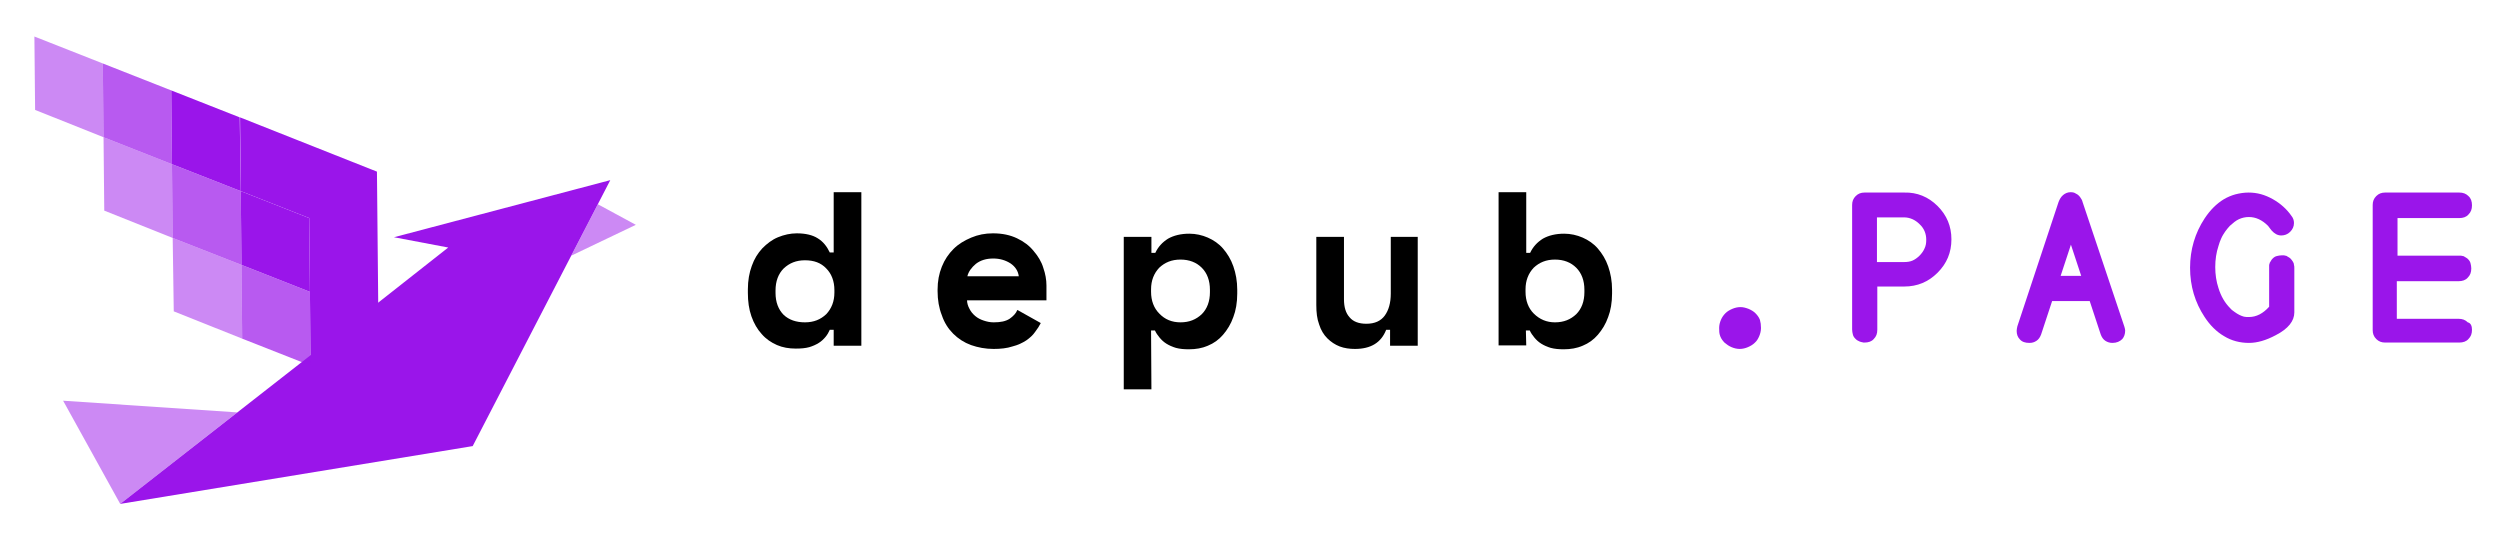 <?xml version="1.0" encoding="utf-8"?>
<!-- Generator: Adobe Illustrator 26.0.1, SVG Export Plug-In . SVG Version: 6.00 Build 0)  -->
<svg version="1.1" id="Layer_1" xmlns="http://www.w3.org/2000/svg" xmlns:xlink="http://www.w3.org/1999/xlink" x="0px" y="0px"
	 viewBox="0 0 705 153.9" style="enable-background:new 0 0 705 153.9;" xml:space="preserve">
<style type="text/css">
	.st0{fill:#9A15EA;}
	.st1{opacity:0.5;fill:#9A15EA;enable-background:new    ;}
	.st2{opacity:0.7;fill:#9A15EA;enable-background:new    ;}
</style>
<g>
	<g>
		<polyline class="st0" points="86.9,100.7 33.9,142.1 133.3,125.8 172.1,50.8 111.1,66.9 126.4,69.8 107.6,84.6 		"/>
		<polygon class="st1" points="66.9,116.3 17.8,113 33.9,142.1 		"/>
		<polygon class="st1" points="168.6,57.6 179.3,63.4 161.1,72.1 		"/>
	</g>
	<g>
		<polygon class="st0" points="67.9,53.9 48.5,46.3 48.3,25.5 67.6,33.1 		"/>
		<polygon class="st0" points="87.4,82.3 68.1,74.7 67.9,53.9 87.2,61.5 		"/>
		<polygon class="st2" points="87.6,103.1 68.3,95.5 68.1,74.7 87.4,82.3 		"/>
		<polygon class="st1" points="68.3,95.5 49,87.8 48.7,67.1 68.1,74.7 		"/>
		<polygon class="st1" points="48.7,67.1 29.4,59.4 29.2,38.7 48.5,46.3 		"/>
		<polygon class="st1" points="29.2,38.7 9.9,31 9.7,10.3 29,17.9 		"/>
		<polygon class="st2" points="68.1,74.7 48.7,67.1 48.5,46.3 67.9,53.9 		"/>
		<polygon class="st2" points="48.5,46.3 29.2,38.7 29,17.9 48.3,25.5 		"/>
		<polygon class="st0" points="67.7,33.1 106.3,48.4 106.9,110.7 87.6,103.1 87.2,61.5 67.9,53.9 		"/>
	</g>
</g>
<g>
	<g>
		<path d="M235.1,93H234c-0.3,0.7-0.7,1.4-1.2,2s-1.1,1.2-1.9,1.7s-1.7,0.9-2.7,1.2c-1.1,0.3-2.3,0.4-3.8,0.4c-1.9,0-3.7-0.3-5.3-1
			c-1.6-0.7-3.1-1.7-4.3-3.1c-1.2-1.3-2.2-3-2.9-5c-0.7-2-1-4.2-1-6.6v-1c0-2.5,0.4-4.7,1.1-6.6c0.7-2,1.7-3.6,3-5
			c1.3-1.3,2.7-2.4,4.4-3.1c1.7-0.7,3.5-1.1,5.3-1.1c2.5,0,4.5,0.5,5.9,1.4c1.5,0.9,2.6,2.3,3.4,4h1.1v-17h7.8v43.3h-7.8
			C235.1,97.4,235.1,93,235.1,93z M227,90.9c2.5,0,4.4-0.8,6-2.3c1.5-1.6,2.3-3.6,2.3-6.1v-0.7c0-2.5-0.8-4.6-2.3-6.1
			c-1.5-1.6-3.5-2.3-6-2.3c-2.5,0-4.4,0.8-6,2.3c-1.5,1.5-2.3,3.6-2.3,6.2v0.7c0,2.6,0.8,4.7,2.3,6.2
			C222.5,90.2,224.5,90.9,227,90.9z"/>
		<path d="M272.7,84.6c0,0.9,0.3,1.8,0.7,2.5c0.4,0.8,0.9,1.4,1.6,2c0.7,0.6,1.5,1,2.4,1.3c0.9,0.3,1.8,0.5,2.8,0.5
			c2,0,3.4-0.3,4.5-1c1-0.7,1.8-1.5,2.2-2.5l6.6,3.7c-0.4,0.8-0.9,1.6-1.6,2.5c-0.6,0.9-1.5,1.7-2.5,2.4c-1.1,0.7-2.3,1.3-3.9,1.7
			c-1.5,0.5-3.3,0.7-5.3,0.7c-2.3,0-4.4-0.4-6.4-1.1c-1.9-0.7-3.6-1.8-5-3.2c-1.4-1.4-2.5-3.1-3.2-5.2c-0.8-2-1.2-4.3-1.2-6.8v-0.4
			c0-2.4,0.4-4.5,1.2-6.5c0.8-2,1.9-3.6,3.3-5c1.4-1.4,3.1-2.4,5-3.2c1.9-0.8,3.9-1.2,6.1-1.2c2.7,0,4.9,0.5,6.8,1.4
			c1.9,0.9,3.5,2.1,4.7,3.6c1.2,1.4,2.2,3,2.7,4.7c0.6,1.7,0.9,3.4,0.9,5v4.2H272.7z M280.1,72.9c-2,0-3.6,0.5-4.9,1.5
			c-1.2,1-2.1,2.2-2.4,3.5h14.5c-0.2-1.5-1-2.7-2.3-3.6C283.6,73.4,282,72.9,280.1,72.9z"/>
		<path d="M324.7,109.8h-7.8V66.8h7.8v4.5h1.1c0.8-1.7,2-3,3.6-4c1.6-0.9,3.6-1.4,6-1.4c1.8,0,3.6,0.4,5.2,1.1s3.1,1.7,4.3,3.1
			c1.2,1.4,2.2,3,2.9,5c0.7,2,1.1,4.2,1.1,6.6v1.1c0,2.5-0.4,4.8-1.1,6.6c-0.7,2-1.7,3.6-2.9,5c-1.2,1.4-2.6,2.4-4.3,3.1
			c-1.6,0.7-3.4,1-5.3,1c-1.4,0-2.6-0.1-3.7-0.4c-1-0.3-1.9-0.7-2.7-1.2c-0.8-0.5-1.4-1.1-1.9-1.7s-1-1.3-1.3-2h-1.1L324.7,109.8
			L324.7,109.8z M332.9,90.9c2.5,0,4.4-0.8,6-2.3c1.5-1.5,2.3-3.6,2.3-6.2v-0.7c0-2.6-0.8-4.7-2.3-6.2c-1.5-1.5-3.5-2.3-6-2.3
			s-4.4,0.8-6,2.3c-1.5,1.6-2.3,3.6-2.3,6.1v0.7c0,2.5,0.8,4.6,2.3,6.1C328.5,90.1,330.5,90.9,332.9,90.9z"/>
		<path d="M392,66.8h7.8v30.7H392V93h-1.1c-1.4,3.6-4.3,5.4-8.8,5.4c-1.5,0-3-0.2-4.3-0.7c-1.3-0.5-2.5-1.3-3.5-2.3
			c-1-1-1.8-2.3-2.3-3.9c-0.6-1.6-0.8-3.4-0.8-5.5V66.8h7.8v17.6c0,2.2,0.5,3.9,1.6,5.1c1,1.2,2.6,1.8,4.7,1.8
			c2.4,0,4.1-0.8,5.2-2.3c1.1-1.5,1.7-3.6,1.7-6.2v-16H392z"/>
		<path d="M430.4,97.4h-7.8V54.2h7.8v17.1h1.1c0.8-1.7,2-3,3.6-4c1.6-0.9,3.6-1.4,6-1.4c1.8,0,3.6,0.4,5.2,1.1s3.1,1.7,4.3,3.1
			c1.2,1.4,2.2,3,2.9,5c0.7,2,1.1,4.2,1.1,6.6v1.1c0,2.5-0.4,4.8-1.1,6.6c-0.7,2-1.7,3.6-2.9,5c-1.2,1.4-2.6,2.4-4.3,3.1
			c-1.6,0.7-3.4,1-5.3,1c-1.4,0-2.6-0.1-3.7-0.4c-1-0.3-1.9-0.7-2.7-1.2c-0.8-0.5-1.4-1.1-1.9-1.7s-1-1.3-1.3-2h-1.1L430.4,97.4
			L430.4,97.4z M438.5,90.9c2.5,0,4.4-0.8,6-2.3c1.5-1.5,2.3-3.6,2.3-6.2v-0.7c0-2.6-0.8-4.7-2.3-6.2c-1.5-1.5-3.5-2.3-6-2.3
			c-2.5,0-4.4,0.8-6,2.3c-1.5,1.6-2.3,3.6-2.3,6.1v0.7c0,2.5,0.8,4.6,2.3,6.1C434.2,90.1,436.2,90.9,438.5,90.9z"/>
		<path class="st0" d="M496.6,92.5c0,0.8-0.2,1.6-0.5,2.3c-0.3,0.7-0.7,1.4-1.3,1.9c-0.5,0.5-1.2,0.9-1.9,1.2
			c-0.7,0.3-1.5,0.5-2.3,0.5c-0.8,0-1.6-0.2-2.3-0.5c-0.7-0.3-1.3-0.7-1.9-1.2c-0.5-0.5-1-1.1-1.3-1.9c-0.3-0.8-0.3-1.5-0.3-2.3
			c0-0.8,0.2-1.6,0.5-2.3c0.3-0.7,0.7-1.3,1.3-1.9c0.5-0.5,1.2-0.9,1.9-1.2c0.7-0.3,1.5-0.5,2.3-0.5c0.8,0,1.5,0.2,2.3,0.5
			c0.7,0.3,1.4,0.7,1.9,1.2s1,1.1,1.3,1.9C496.5,90.9,496.6,91.6,496.6,92.5z"/>
	</g>
	<g>
		<path class="st0" d="M546.4,58.1c2.6,2.6,3.9,5.7,3.9,9.4c0,3.7-1.3,6.8-3.9,9.4c-2.6,2.6-5.7,3.9-9.4,3.9h-7.6V93
			c0,1.1-0.3,1.9-1,2.6c-0.6,0.7-1.5,1-2.6,1c-0.2,0-0.5,0-0.7-0.1c-0.2,0-0.4-0.1-0.7-0.2c-0.2-0.1-0.4-0.2-0.6-0.3
			c-0.2-0.1-0.4-0.3-0.6-0.5c-0.3-0.3-0.6-0.7-0.7-1.2c-0.1-0.4-0.2-0.9-0.2-1.4V57.8c0-1,0.3-1.8,1-2.5c0.7-0.7,1.5-1,2.5-1H537
			C540.6,54.2,543.8,55.5,546.4,58.1z M543.2,67.6c0-1.7-0.6-3.2-1.9-4.4c-1.2-1.2-2.7-1.9-4.4-1.9h-7.6v12.6h7.6
			c0.9,0,1.7-0.1,2.4-0.4c0.7-0.3,1.4-0.8,2-1.4c0.6-0.6,1.1-1.3,1.4-2C543.1,69.3,543.2,68.5,543.2,67.6z"/>
		<path class="st0" d="M599.3,93.2c0,1-0.3,1.8-0.8,2.4c-0.7,0.7-1.6,1.1-2.8,1.1c-0.7,0-1.4-0.2-2-0.6c-0.6-0.4-1-1-1.3-1.8
			l-3.1-9.4h-10.6l-3.1,9.4c-0.3,0.8-0.7,1.4-1.3,1.8c-0.6,0.4-1.2,0.6-2,0.6c-1.2,0-2.1-0.3-2.7-1c-0.6-0.6-0.9-1.4-0.9-2.4
			c0-0.4,0.1-0.8,0.2-1.3L580.5,57c0.3-0.8,0.7-1.5,1.3-2c0.6-0.5,1.3-0.8,2.1-0.8c0.6,0,1.1,0.1,1.5,0.4c0.5,0.2,0.9,0.6,1.2,1
			c0.3,0.4,0.6,0.9,0.7,1.4L599,91.9c0.1,0.2,0.1,0.4,0.2,0.7C599.2,92.7,599.3,92.9,599.3,93.2z M586.9,77.8l-2.9-8.8l-2.9,8.8
			H586.9z"/>
		<path class="st0" d="M646.9,62.9c0,1-0.4,1.8-1.1,2.5c-0.7,0.7-1.6,1-2.5,1c-1,0-1.9-0.5-2.7-1.4c-0.2-0.3-0.6-0.7-1-1.3
			c-1.7-1.7-3.5-2.5-5.4-2.5c-1,0-1.9,0.2-2.8,0.6c-0.9,0.4-1.7,1.1-2.6,1.9c-0.5,0.5-0.9,1.1-1.3,1.6c-0.4,0.6-0.8,1.2-1.1,1.9
			c-0.3,0.7-0.6,1.4-0.8,2.2c-0.6,1.8-0.9,3.8-0.9,5.9s0.3,4.1,0.9,5.9c0.7,2.3,1.8,4.2,3.3,5.7c0.4,0.5,0.9,0.8,1.3,1.1
			c0.4,0.3,0.9,0.6,1.3,0.8s0.9,0.4,1.3,0.5c0.4,0.1,0.9,0.1,1.4,0.1c2.1,0,4-1,5.7-2.9V75.4c0-0.2,0-0.4,0-0.5c0-0.2,0-0.3,0.1-0.5
			c0-0.2,0.1-0.4,0.2-0.5c0.1-0.2,0.2-0.3,0.3-0.5c0.1-0.2,0.2-0.3,0.4-0.5c0.3-0.3,0.7-0.6,1.2-0.7c0.4-0.1,0.9-0.2,1.4-0.2
			c0.2,0,0.4,0,0.5,0c0.2,0,0.4,0.1,0.5,0.1c0.2,0,0.4,0.1,0.5,0.2c0.2,0.1,0.3,0.2,0.5,0.3c0.2,0.1,0.3,0.2,0.5,0.4
			c0.2,0.2,0.4,0.5,0.6,0.8c0.2,0.3,0.3,0.6,0.3,0.9c0.1,0.3,0.1,0.6,0.1,0.9v12.5c0,2.4-1.7,4.6-5.2,6.4c-2.8,1.5-5.3,2.2-7.6,2.2
			c-2.5,0-4.9-0.6-7-1.9c-2.1-1.2-4-3.1-5.5-5.4c-2.7-4.1-4.1-8.7-4.1-13.9c0-5.1,1.4-9.8,4.1-13.9c0.8-1.2,1.6-2.2,2.5-3.1
			c0.9-0.9,1.9-1.7,2.9-2.3c1-0.6,2.2-1.1,3.3-1.4c1.2-0.3,2.4-0.5,3.7-0.5c2.4,0,4.6,0.6,6.9,1.9c2.1,1.2,3.9,2.8,5.2,4.7
			C646.7,61.5,646.9,62.2,646.9,62.9z"/>
		<path class="st0" d="M697.1,93c0,1.1-0.3,1.9-1,2.6c-0.6,0.7-1.5,1-2.6,1h-20.9c-1,0-1.8-0.3-2.5-1c-0.7-0.7-1-1.5-1-2.5V57.8
			c0-1,0.3-1.8,1-2.5c0.7-0.7,1.5-1,2.5-1h20.9c1.1,0,1.9,0.3,2.6,1c0.7,0.6,1,1.5,1,2.6c0,1.1-0.3,1.9-1,2.6c-0.6,0.7-1.5,1-2.6,1
			h-17.4v10.6h17.4c0.2,0,0.4,0,0.5,0c0.2,0,0.3,0.1,0.5,0.1c0.2,0,0.4,0.1,0.5,0.2c0.2,0.1,0.3,0.2,0.5,0.3
			c0.2,0.1,0.3,0.2,0.5,0.4c0.3,0.3,0.6,0.7,0.7,1.2c0.1,0.4,0.2,0.9,0.2,1.4c0,1.1-0.3,1.9-1,2.6c-0.6,0.7-1.5,1-2.6,1h-17.4v10.6
			h17.4c1.1,0,1.9,0.3,2.6,1C696.8,91.1,697.1,92,697.1,93z"/>
	</g>
</g>
</svg>
